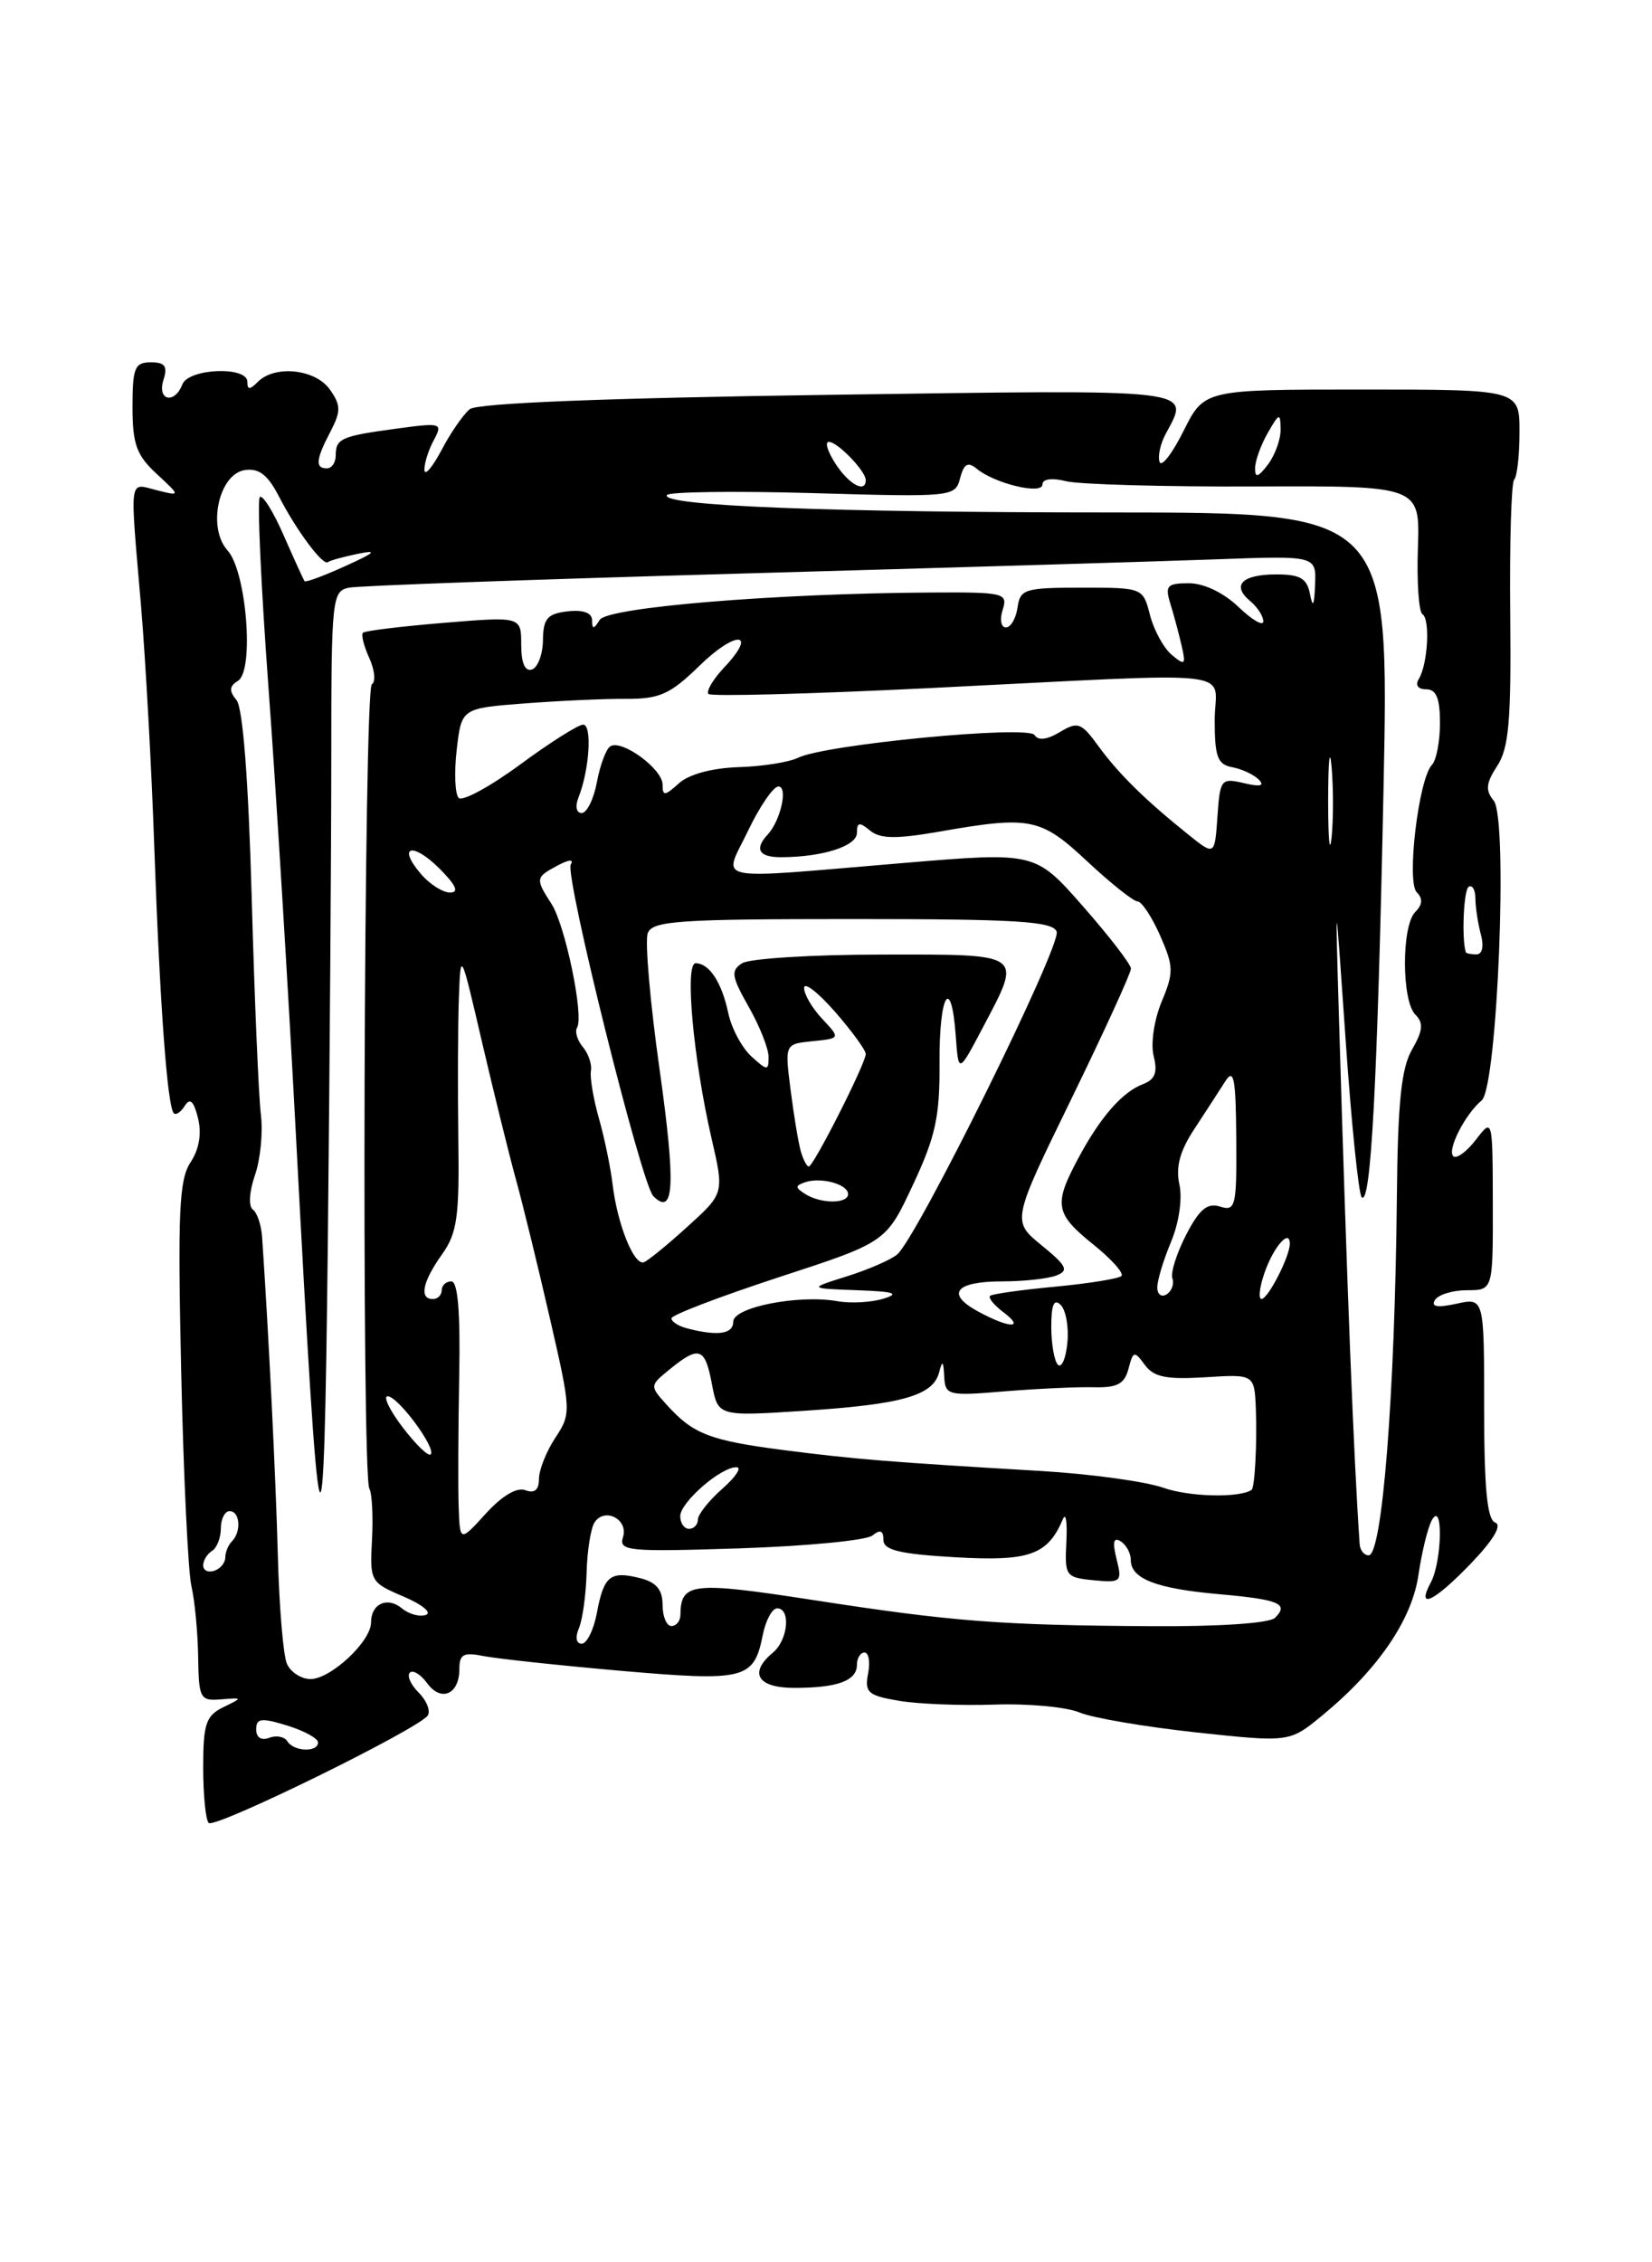 <?xml version="1.0" encoding="UTF-8" standalone="no"?>
<!DOCTYPE svg PUBLIC "-//W3C//DTD SVG 1.1//EN" "http://www.w3.org/Graphics/SVG/1.1/DTD/svg11.dtd" >
<svg xmlns="http://www.w3.org/2000/svg" xmlns:xlink="http://www.w3.org/1999/xlink" version="1.1" viewBox="0 0 187 256">
 <g >
 <path fill="currentColor"
d=" M 48.43 194.11 C 48.75 193.59 48.29 192.43 47.39 191.53 C 46.49 190.64 46.05 189.62 46.39 189.28 C 46.74 188.93 47.62 189.47 48.36 190.48 C 49.94 192.64 52.00 191.73 52.00 188.86 C 52.00 187.19 52.47 186.94 54.75 187.40 C 56.26 187.70 63.26 188.45 70.29 189.07 C 84.39 190.29 85.34 190.05 86.35 184.98 C 86.68 183.34 87.41 182.00 87.97 182.00 C 89.54 182.00 89.20 185.59 87.50 187.00 C 84.72 189.31 85.74 191.00 89.92 191.00 C 94.80 191.00 97.00 190.19 97.00 188.39 C 97.00 187.63 97.39 187.00 97.86 187.00 C 98.34 187.00 98.52 188.08 98.26 189.40 C 97.86 191.52 98.26 191.87 101.75 192.46 C 103.93 192.83 108.81 193.02 112.60 192.89 C 116.40 192.76 120.71 193.16 122.19 193.78 C 123.66 194.40 129.62 195.41 135.42 196.04 C 145.97 197.17 145.97 197.17 149.70 194.10 C 156.00 188.90 159.84 183.28 160.57 178.17 C 160.95 175.60 161.63 172.82 162.09 172.00 C 163.37 169.74 163.24 176.68 161.96 179.07 C 160.26 182.26 162.34 181.26 166.55 176.87 C 169.06 174.25 170.05 172.58 169.25 172.29 C 168.34 171.96 168.00 168.42 168.00 159.34 C 168.00 146.84 168.00 146.84 164.87 147.53 C 162.70 148.00 161.96 147.88 162.43 147.11 C 162.81 146.50 164.44 146.00 166.06 146.00 C 169.00 146.00 169.00 146.00 168.98 136.25 C 168.96 126.50 168.96 126.50 167.05 128.99 C 166.00 130.35 164.85 131.18 164.50 130.83 C 163.79 130.12 165.84 126.09 167.72 124.52 C 169.50 123.02 170.73 92.58 169.08 90.60 C 168.12 89.43 168.20 88.63 169.48 86.67 C 170.80 84.66 171.07 81.53 170.95 69.54 C 170.87 61.47 171.07 54.60 171.40 54.27 C 171.73 53.94 172.00 51.51 172.00 48.87 C 172.00 44.08 172.00 44.08 154.16 44.08 C 136.32 44.08 136.32 44.08 133.98 48.75 C 132.70 51.33 131.47 52.91 131.26 52.27 C 131.04 51.63 131.35 50.22 131.94 49.12 C 134.72 43.91 136.11 44.08 93.75 44.68 C 68.46 45.04 54.03 45.62 53.18 46.30 C 52.46 46.88 51.01 48.96 49.98 50.93 C 48.94 52.89 48.07 53.91 48.04 53.18 C 48.02 52.46 48.49 50.95 49.09 49.83 C 50.15 47.86 50.00 47.81 44.84 48.51 C 38.62 49.35 38.00 49.62 38.00 51.56 C 38.00 52.35 37.55 53.00 37.00 53.00 C 35.65 53.00 35.75 52.00 37.41 48.83 C 38.60 46.53 38.60 45.87 37.34 44.08 C 35.72 41.77 31.13 41.27 29.20 43.20 C 28.27 44.13 28.00 44.13 28.00 43.20 C 28.00 41.41 21.34 41.68 20.64 43.50 C 19.76 45.79 17.76 45.32 18.50 43.00 C 19.00 41.44 18.68 41.00 17.07 41.00 C 15.25 41.00 15.00 41.61 15.00 46.05 C 15.00 50.26 15.45 51.51 17.73 53.62 C 20.46 56.15 20.46 56.15 17.73 55.47 C 14.55 54.67 14.69 53.65 15.96 68.50 C 16.47 74.55 17.16 86.92 17.47 96.00 C 18.09 113.57 18.94 125.20 19.67 125.97 C 19.91 126.23 20.47 125.85 20.92 125.13 C 21.50 124.19 21.93 124.59 22.41 126.51 C 22.85 128.26 22.55 130.04 21.56 131.54 C 20.27 133.51 20.11 137.19 20.51 155.19 C 20.77 166.91 21.29 177.85 21.67 179.50 C 22.05 181.15 22.39 184.75 22.43 187.50 C 22.50 192.20 22.65 192.49 25.00 192.30 C 27.50 192.10 27.50 192.10 25.25 193.20 C 23.31 194.15 23.00 195.09 23.00 199.99 C 23.00 203.11 23.28 205.94 23.62 206.28 C 24.31 206.98 47.51 195.59 48.43 194.11 Z  M 32.53 197.04 C 32.20 196.52 31.28 196.34 30.47 196.65 C 29.58 196.99 29.00 196.62 29.00 195.70 C 29.00 194.43 29.57 194.36 32.50 195.26 C 34.42 195.85 36.00 196.71 36.00 197.17 C 36.00 198.32 33.25 198.22 32.53 197.04 Z  M 32.47 188.25 C 32.06 187.29 31.60 181.78 31.45 176.00 C 31.22 167.25 30.41 150.84 29.67 140.00 C 29.58 138.62 29.10 137.21 28.61 136.86 C 28.11 136.49 28.22 134.82 28.86 132.98 C 29.48 131.20 29.78 128.12 29.53 126.12 C 29.28 124.13 28.81 113.07 28.49 101.54 C 28.12 88.19 27.49 80.09 26.77 79.22 C 25.91 78.18 25.95 77.65 26.94 77.04 C 28.80 75.89 27.90 64.65 25.76 62.29 C 23.44 59.72 24.76 53.62 27.73 53.19 C 29.32 52.96 30.33 53.75 31.58 56.19 C 33.57 60.05 36.57 64.07 37.12 63.61 C 37.33 63.43 38.85 63.01 40.50 62.67 C 42.81 62.20 42.49 62.52 39.10 64.05 C 36.69 65.15 34.61 65.92 34.48 65.77 C 34.36 65.62 33.30 63.29 32.12 60.60 C 30.94 57.90 29.72 55.94 29.41 56.25 C 29.10 56.56 29.54 66.20 30.38 77.66 C 31.23 89.12 32.63 112.00 33.50 128.50 C 36.18 179.29 36.66 180.89 37.11 140.50 C 37.32 120.70 37.50 96.04 37.50 85.71 C 37.50 67.71 37.59 66.89 39.50 66.50 C 40.60 66.28 60.62 65.56 84.00 64.90 C 107.38 64.24 131.56 63.52 137.75 63.29 C 149.00 62.88 149.00 62.88 148.86 66.19 C 148.77 68.54 148.60 68.85 148.29 67.25 C 147.95 65.45 147.19 65.00 144.49 65.00 C 140.59 65.00 139.37 66.23 141.51 68.01 C 142.33 68.69 143.00 69.72 143.00 70.31 C 143.00 70.90 141.74 70.16 140.20 68.69 C 138.51 67.07 136.27 66.00 134.58 66.00 C 132.12 66.00 131.86 66.28 132.46 68.25 C 132.85 69.49 133.42 71.62 133.74 73.00 C 134.26 75.24 134.15 75.36 132.66 74.12 C 131.74 73.37 130.63 71.34 130.18 69.62 C 129.38 66.50 129.37 66.50 122.44 66.50 C 116.00 66.50 115.48 66.66 115.18 68.75 C 115.00 69.99 114.41 71.00 113.86 71.00 C 113.31 71.00 113.15 70.10 113.50 69.00 C 114.10 67.10 113.69 67.00 105.32 67.05 C 87.78 67.15 68.79 68.72 67.89 70.14 C 67.20 71.24 67.03 71.24 67.02 70.18 C 67.01 69.34 66.01 68.98 64.25 69.18 C 61.96 69.45 61.49 69.99 61.46 72.43 C 61.44 74.04 60.88 75.54 60.21 75.76 C 59.43 76.02 59.00 75.03 59.00 72.97 C 59.00 69.76 59.00 69.76 50.25 70.48 C 45.44 70.88 41.31 71.38 41.09 71.60 C 40.86 71.81 41.18 73.10 41.80 74.46 C 42.42 75.82 42.55 77.16 42.09 77.44 C 41.18 78.01 40.91 166.90 41.81 168.45 C 42.11 168.97 42.25 171.56 42.11 174.22 C 41.85 178.94 41.93 179.07 45.67 180.66 C 47.78 181.56 48.92 182.49 48.22 182.74 C 47.51 182.99 46.29 182.66 45.51 182.01 C 43.85 180.63 42.00 181.47 42.00 183.60 C 42.00 185.74 37.44 190.00 35.15 190.00 C 34.09 190.00 32.88 189.21 32.47 188.25 Z  M 65.53 184.25 C 65.94 183.29 66.33 180.47 66.40 178.00 C 66.46 175.53 66.87 172.96 67.29 172.29 C 68.43 170.52 71.16 171.92 70.52 173.95 C 70.02 175.52 71.09 175.62 83.74 175.21 C 91.31 174.96 98.06 174.31 98.75 173.76 C 99.64 173.04 100.00 173.19 100.00 174.25 C 100.00 175.41 101.80 175.85 108.16 176.22 C 116.54 176.70 118.60 175.97 120.33 171.87 C 120.66 171.12 120.82 172.30 120.71 174.50 C 120.51 178.34 120.63 178.51 123.79 178.82 C 126.91 179.12 127.04 179.00 126.39 176.42 C 125.91 174.50 126.04 173.91 126.85 174.41 C 127.48 174.80 128.00 175.75 128.00 176.52 C 128.00 178.65 130.86 179.76 137.92 180.39 C 144.81 181.00 145.93 181.47 144.33 183.07 C 143.72 183.68 138.07 184.07 130.40 184.02 C 113.11 183.91 107.86 183.50 92.06 181.06 C 78.31 178.94 77.06 179.08 77.02 182.75 C 77.01 183.44 76.55 184.00 76.00 184.00 C 75.45 184.00 75.00 182.92 75.00 181.61 C 75.00 179.88 74.29 179.04 72.45 178.58 C 69.08 177.73 68.35 178.32 67.57 182.49 C 67.21 184.42 66.43 186.00 65.85 186.00 C 65.22 186.00 65.09 185.28 65.53 184.25 Z  M 23.00 177.14 C 23.00 176.58 23.45 175.84 24.00 175.50 C 24.55 175.16 25.00 174.01 25.00 172.94 C 25.00 171.87 25.45 171.00 26.00 171.00 C 27.17 171.00 27.34 173.33 26.25 174.42 C 25.84 174.83 25.50 175.65 25.50 176.25 C 25.50 176.85 24.94 177.52 24.25 177.75 C 23.56 177.98 23.00 177.71 23.00 177.14 Z  M 153.91 174.75 C 153.24 165.19 152.46 145.39 151.56 115.00 C 151.13 100.50 151.13 100.50 152.32 117.67 C 152.97 127.11 153.79 135.13 154.14 135.48 C 155.18 136.51 155.92 122.57 156.61 89.25 C 157.25 58.00 157.25 58.00 125.88 57.99 C 93.85 57.99 74.73 57.24 75.49 56.02 C 75.72 55.65 83.16 55.55 92.01 55.80 C 107.85 56.26 108.13 56.23 108.68 54.11 C 109.10 52.50 109.56 52.22 110.53 53.02 C 112.57 54.72 118.00 56.03 118.00 54.82 C 118.00 54.20 119.06 54.05 120.66 54.45 C 122.13 54.82 131.74 55.09 142.03 55.05 C 160.74 54.97 160.74 54.97 160.50 62.01 C 160.37 65.88 160.60 69.25 161.02 69.51 C 161.91 70.06 161.62 75.18 160.60 76.84 C 160.17 77.53 160.51 78.00 161.44 78.00 C 162.58 78.00 163.00 79.02 163.00 81.80 C 163.00 83.89 162.59 86.03 162.09 86.55 C 160.58 88.12 159.19 99.79 160.37 100.97 C 161.08 101.68 161.03 102.37 160.20 103.20 C 158.64 104.76 158.65 113.25 160.21 114.81 C 161.16 115.76 161.07 116.62 159.84 118.76 C 158.62 120.87 158.22 124.74 158.12 135.50 C 157.90 157.77 156.47 176.00 154.93 176.00 C 154.42 176.00 153.96 175.44 153.91 174.75 Z  M 51.92 170.50 C 51.84 168.30 51.87 161.66 51.98 155.75 C 52.12 148.51 51.83 145.00 51.09 145.00 C 50.49 145.00 50.00 145.45 50.00 146.00 C 50.00 146.55 49.55 147.00 49.00 147.00 C 47.43 147.00 47.82 145.06 50.01 141.98 C 51.75 139.55 52.01 137.72 51.88 128.83 C 51.81 123.15 51.83 116.03 51.94 113.00 C 52.14 107.50 52.14 107.50 54.58 118.00 C 55.93 123.78 57.65 130.75 58.41 133.50 C 59.17 136.25 60.90 143.31 62.25 149.20 C 64.66 159.69 64.67 159.95 62.86 162.70 C 61.84 164.24 61.01 166.34 61.01 167.36 C 61.00 168.61 60.50 169.02 59.47 168.63 C 58.51 168.26 56.83 169.26 55.00 171.27 C 52.06 174.50 52.06 174.50 51.92 170.50 Z  M 77.00 171.57 C 77.00 170.00 81.62 165.98 83.38 166.03 C 84.00 166.05 83.26 167.15 81.75 168.48 C 80.24 169.81 79.00 171.38 79.00 171.95 C 79.00 172.53 78.55 173.00 78.00 173.00 C 77.45 173.00 77.00 172.36 77.00 171.57 Z  M 131.74 168.37 C 129.68 167.64 123.38 166.78 117.74 166.45 C 100.62 165.44 96.81 165.13 88.78 164.10 C 80.36 163.01 78.48 162.29 75.50 159.00 C 73.52 156.81 73.52 156.81 75.87 154.90 C 79.16 152.24 79.81 152.49 80.59 156.64 C 81.28 160.28 81.28 160.28 91.08 159.64 C 102.13 158.92 105.62 157.92 106.30 155.31 C 106.67 153.88 106.79 153.97 106.88 155.75 C 107.00 157.91 107.28 157.98 113.75 157.44 C 117.46 157.14 122.00 156.93 123.83 156.98 C 126.46 157.05 127.29 156.61 127.74 154.89 C 128.27 152.86 128.40 152.83 129.59 154.45 C 130.60 155.83 132.02 156.12 136.43 155.85 C 142.00 155.50 142.00 155.50 142.16 159.50 C 142.30 163.34 142.04 168.36 141.67 168.60 C 140.27 169.52 134.66 169.39 131.74 168.37 Z  M 45.59 161.53 C 44.11 159.59 43.34 158.00 43.88 158.00 C 45.05 158.00 49.42 163.91 48.75 164.58 C 48.49 164.84 47.07 163.47 45.59 161.53 Z  M 119.75 154.43 C 119.34 154.01 119.00 152.08 119.00 150.13 C 119.00 147.62 119.31 146.91 120.07 147.67 C 120.66 148.26 121.00 150.20 120.82 151.97 C 120.65 153.74 120.16 154.85 119.75 154.43 Z  M 77.75 150.31 C 76.79 150.06 76.00 149.55 76.01 149.18 C 76.02 148.80 81.49 146.72 88.16 144.53 C 100.31 140.57 100.31 140.57 103.35 134.06 C 105.90 128.62 106.39 126.36 106.35 120.28 C 106.30 112.48 107.68 110.20 108.19 117.25 C 108.50 121.50 108.50 121.50 111.25 116.28 C 115.74 107.77 116.05 108.00 99.75 108.02 C 91.91 108.02 84.83 108.47 84.00 109.00 C 82.70 109.84 82.80 110.49 84.75 113.93 C 85.99 116.11 87.00 118.66 87.00 119.60 C 87.00 121.19 86.87 121.19 85.06 119.55 C 83.99 118.58 82.81 116.38 82.44 114.65 C 81.70 111.15 80.28 109.00 78.74 109.00 C 77.49 109.00 78.48 119.83 80.53 128.76 C 81.98 135.03 81.98 135.03 77.87 138.76 C 75.61 140.82 73.37 142.65 72.89 142.83 C 71.77 143.25 69.88 138.54 69.34 134.00 C 69.11 132.07 68.41 128.70 67.78 126.50 C 67.16 124.30 66.76 121.90 66.89 121.18 C 67.02 120.45 66.61 119.23 65.97 118.47 C 65.34 117.71 65.05 116.73 65.32 116.29 C 66.12 115.00 63.99 104.71 62.43 102.29 C 60.58 99.42 60.61 99.28 63.12 97.94 C 64.39 97.26 64.99 97.21 64.61 97.82 C 63.89 98.98 72.61 134.01 73.95 135.35 C 76.32 137.72 76.50 134.10 74.68 121.15 C 73.59 113.48 72.99 106.48 73.32 105.60 C 73.86 104.20 76.75 104.00 96.50 104.00 C 115.09 104.00 119.16 104.25 119.61 105.42 C 120.19 106.94 103.80 140.09 101.55 141.96 C 100.82 142.57 98.26 143.68 95.86 144.43 C 91.50 145.80 91.50 145.80 97.00 146.00 C 101.23 146.15 101.92 146.37 100.00 146.96 C 98.62 147.38 96.28 147.51 94.78 147.24 C 90.39 146.47 83.00 147.92 83.00 149.56 C 83.00 150.97 81.24 151.22 77.75 150.31 Z  M 110.72 148.41 C 107.01 146.40 108.14 145.00 113.48 145.00 C 115.87 145.00 118.61 144.70 119.56 144.34 C 121.02 143.78 120.77 143.26 117.91 140.92 C 114.53 138.17 114.53 138.17 121.28 124.34 C 124.99 116.73 128.02 110.10 128.02 109.61 C 128.01 109.12 125.57 105.95 122.59 102.56 C 117.19 96.41 117.19 96.41 102.34 97.65 C 79.98 99.52 81.86 99.91 84.68 94.00 C 86.00 91.25 87.54 89.00 88.11 89.00 C 89.23 89.00 88.36 92.87 86.89 94.45 C 85.37 96.08 85.91 97.00 88.37 97.00 C 93.07 97.00 97.00 95.75 97.00 94.25 C 97.00 93.04 97.29 92.99 98.48 93.98 C 99.62 94.93 101.41 94.96 106.31 94.11 C 116.66 92.30 117.79 92.53 123.10 97.50 C 125.75 99.97 128.30 102.00 128.76 102.00 C 129.23 102.00 130.38 103.74 131.32 105.86 C 132.86 109.37 132.88 110.04 131.49 113.36 C 130.64 115.41 130.24 118.11 130.59 119.50 C 131.06 121.36 130.75 122.16 129.36 122.69 C 127.00 123.59 124.49 126.49 121.98 131.21 C 119.26 136.32 119.45 137.36 123.75 140.82 C 125.81 142.47 127.25 144.08 126.94 144.39 C 126.64 144.69 123.26 145.24 119.44 145.60 C 115.62 145.96 112.31 146.42 112.07 146.64 C 111.84 146.85 112.51 147.68 113.57 148.48 C 116.09 150.38 114.27 150.34 110.72 148.41 Z  M 131.00 145.68 C 131.00 144.89 131.70 142.57 132.56 140.52 C 133.46 138.36 133.86 135.63 133.50 134.02 C 133.07 132.05 133.56 130.23 135.20 127.75 C 136.46 125.82 138.04 123.40 138.69 122.37 C 139.67 120.83 139.89 121.99 139.94 128.82 C 140.00 136.52 139.86 137.09 138.12 136.54 C 136.67 136.08 135.78 136.81 134.27 139.72 C 133.20 141.80 132.49 144.02 132.71 144.66 C 132.93 145.30 132.63 146.11 132.05 146.47 C 131.47 146.83 131.00 146.47 131.00 145.68 Z  M 143.15 144.00 C 144.16 141.09 146.00 138.99 146.00 140.74 C 146.00 142.19 143.54 146.98 142.80 146.99 C 142.42 147.00 142.57 145.65 143.15 144.00 Z  M 91.14 135.11 C 89.99 134.38 89.99 134.17 91.14 133.78 C 92.95 133.17 96.00 134.01 96.00 135.12 C 96.00 136.24 92.92 136.24 91.14 135.11 Z  M 90.64 130.25 C 90.37 129.29 89.85 126.17 89.49 123.32 C 88.83 118.14 88.83 118.14 91.98 117.82 C 95.14 117.50 95.14 117.50 93.07 115.29 C 91.93 114.08 91.01 112.50 91.02 111.79 C 91.03 111.08 92.60 112.30 94.52 114.49 C 96.43 116.68 98.00 118.83 98.00 119.27 C 98.00 120.32 92.09 132.00 91.55 132.00 C 91.32 132.00 90.91 131.21 90.64 130.25 Z  M 165.92 107.75 C 165.44 106.17 165.68 100.70 166.25 100.35 C 166.66 100.09 167.01 100.70 167.01 101.69 C 167.02 102.69 167.30 104.51 167.63 105.75 C 167.99 107.10 167.79 108.00 167.12 108.00 C 166.50 108.00 165.97 107.89 165.92 107.75 Z  M 47.65 98.90 C 44.93 95.73 46.68 95.23 49.76 98.30 C 51.63 100.18 51.99 101.00 50.95 101.00 C 50.12 101.00 48.64 100.06 47.65 98.90 Z  M 150.34 90.50 C 150.35 86.10 150.52 84.42 150.73 86.78 C 150.94 89.13 150.94 92.73 150.73 94.78 C 150.51 96.82 150.34 94.90 150.34 90.50 Z  M 134.50 94.43 C 129.60 90.50 126.63 87.57 124.35 84.45 C 122.40 81.76 122.01 81.62 119.97 82.84 C 118.53 83.71 117.51 83.83 117.11 83.18 C 116.40 82.03 93.38 84.24 90.33 85.75 C 89.32 86.25 86.29 86.73 83.60 86.81 C 80.60 86.91 77.97 87.62 76.85 88.64 C 75.24 90.09 75.00 90.11 75.00 88.77 C 75.00 87.02 70.39 83.64 69.09 84.45 C 68.61 84.74 67.93 86.56 67.57 88.49 C 67.21 90.42 66.43 92.00 65.85 92.00 C 65.24 92.00 65.08 91.25 65.48 90.25 C 66.72 87.13 67.05 82.00 66.01 82.00 C 65.46 82.00 62.23 84.04 58.84 86.54 C 55.45 89.03 52.33 90.72 51.92 90.29 C 51.50 89.85 51.40 87.40 51.70 84.83 C 52.24 80.15 52.24 80.15 59.37 79.60 C 63.29 79.30 68.48 79.06 70.91 79.08 C 74.66 79.10 75.88 78.55 79.14 75.37 C 83.29 71.31 85.83 71.43 82.00 75.50 C 80.71 76.87 79.90 78.24 80.20 78.53 C 80.50 78.83 91.71 78.53 105.12 77.87 C 141.55 76.07 137.50 75.62 137.50 81.47 C 137.50 85.66 137.82 86.51 139.50 86.82 C 140.60 87.03 141.95 87.66 142.50 88.23 C 143.18 88.93 142.65 89.06 140.81 88.62 C 138.22 88.01 138.10 88.17 137.81 92.42 C 137.50 96.84 137.50 96.84 134.50 94.43 Z  M 94.59 52.50 C 93.69 51.12 93.34 50.00 93.82 50.00 C 94.81 50.00 98.00 53.31 98.00 54.33 C 98.00 55.84 96.12 54.84 94.59 52.50 Z  M 142.07 53.00 C 142.07 52.17 142.71 50.38 143.50 49.00 C 144.81 46.71 144.93 46.68 144.96 48.56 C 144.98 49.69 144.34 51.49 143.53 52.56 C 142.42 54.02 142.06 54.13 142.07 53.00 Z "/>
</g>
</svg>